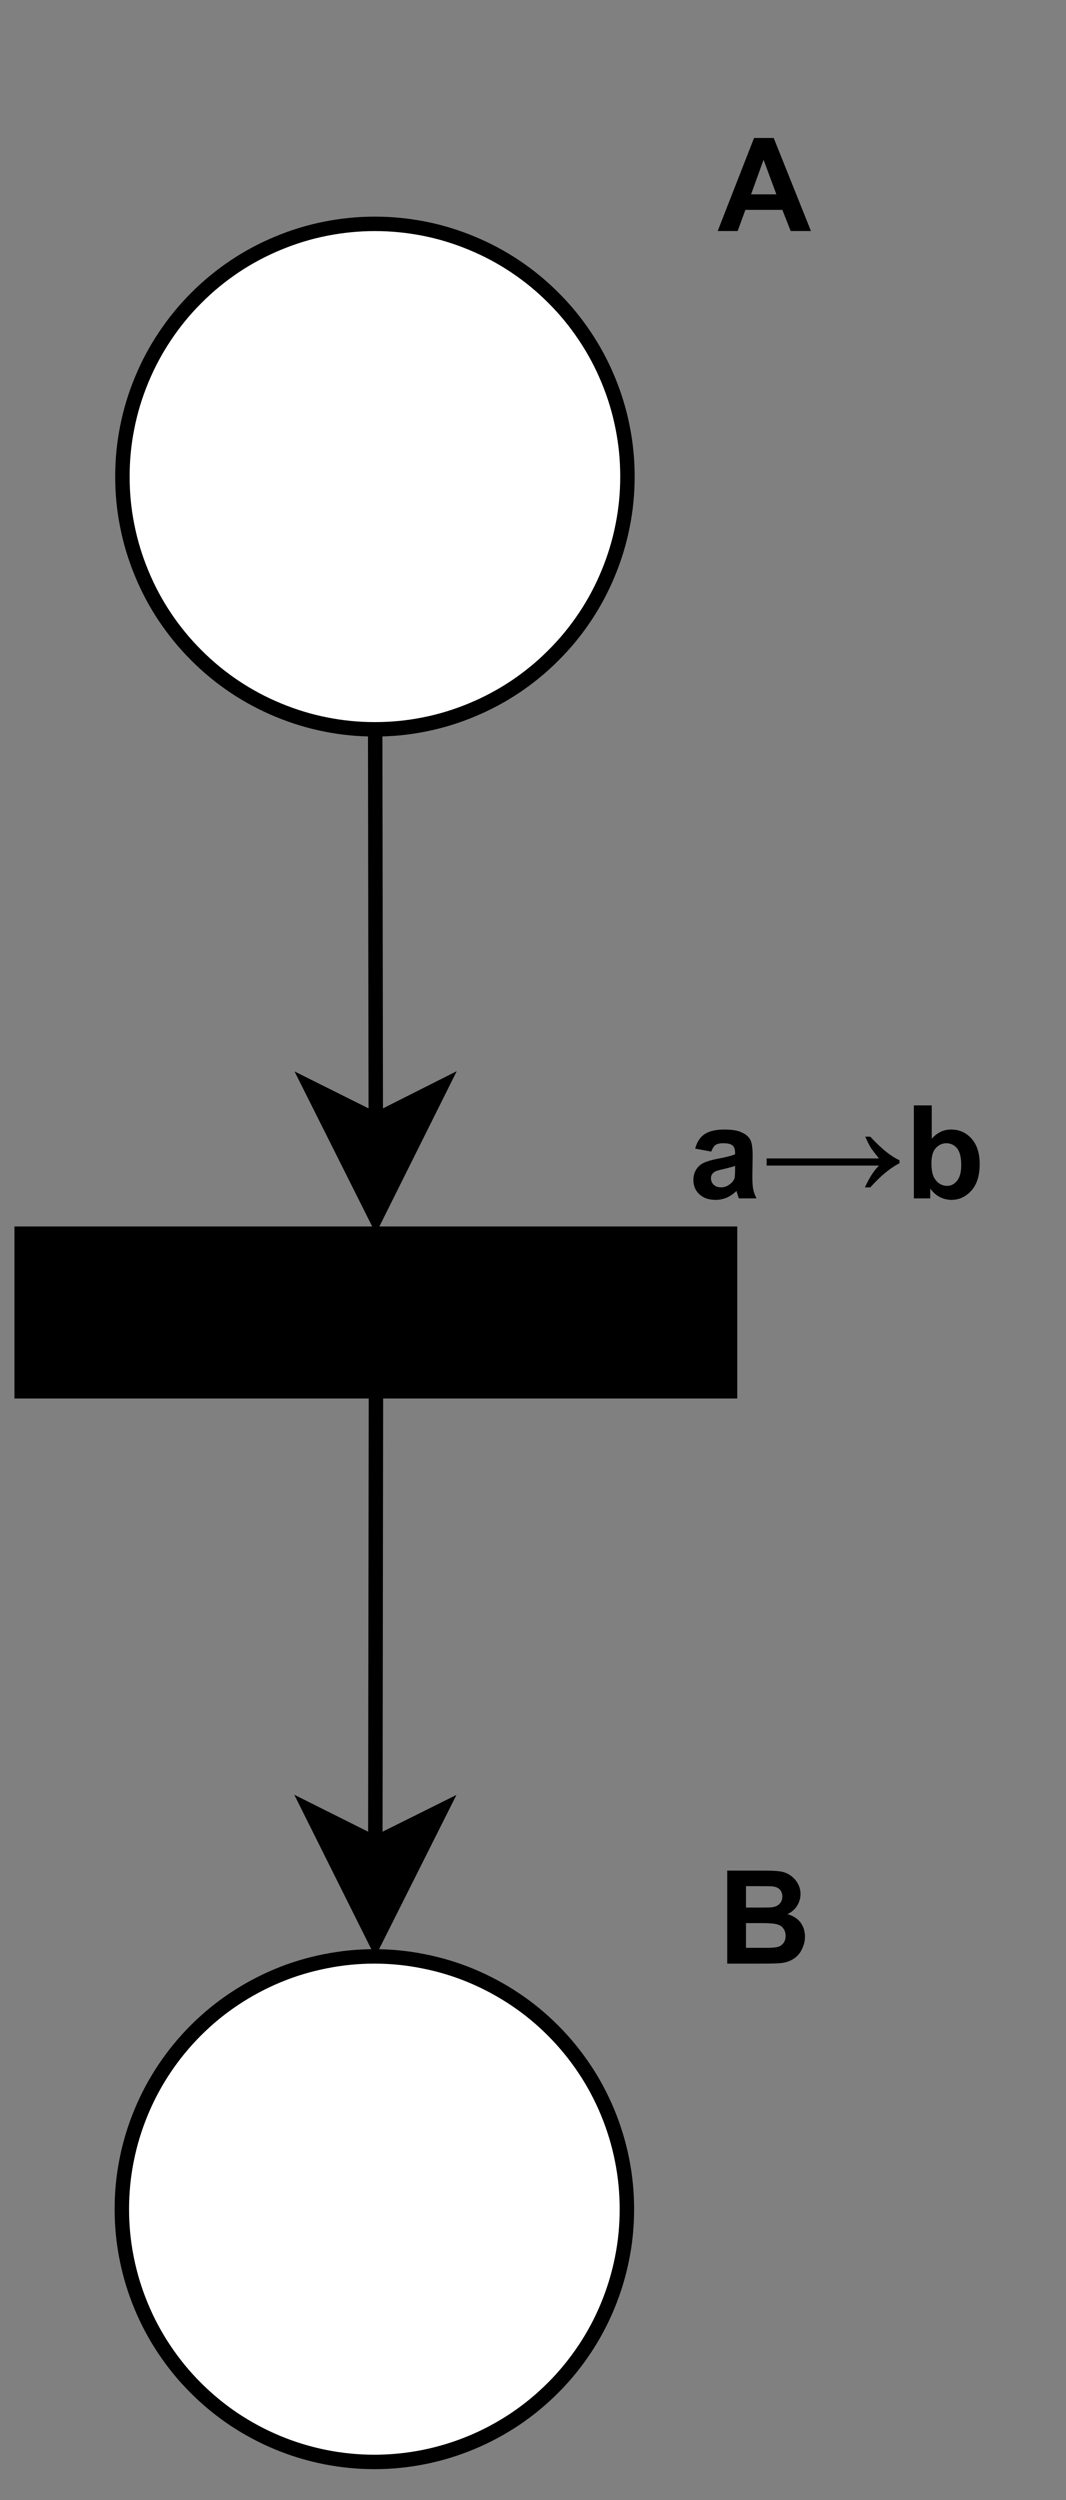<?xml version="1.0" encoding="UTF-8" standalone="no"?>
<svg
   width="55.92pt"
   height="131.04pt"
   viewBox="0 0 55.92 131.04"
   version="1.1"
   id="svg68"
   xmlns:xlink="http://www.w3.org/1999/xlink"
   xmlns="http://www.w3.org/2000/svg"
   xmlns:svg="http://www.w3.org/2000/svg">
  <rect x="0" y="0" width="55.92" height="131.04" fill="#808080" stroke="none"/>
  <defs
     id="defs28">
    <g
       id="g23">
      <g
         id="glyph-0-0">
        <path
           d="M 0.859 0 L 0.859 -4.266 L 4.266 -4.266 L 4.266 0 Z M 0.953 -0.109 L 4.156 -0.109 L 4.156 -4.156 L 0.953 -4.156 Z M 0.953 -0.109 "
           id="path2" />
      </g>
      <g
         id="glyph-0-1">
        <path
           d="M 4.891 0 L 3.828 0 L 3.391 -1.109 L 1.453 -1.109 L 1.047 0 L 0 0 L 1.906 -4.875 L 2.938 -4.875 Z M 3.078 -1.922 L 2.406 -3.734 L 1.75 -1.922 Z M 3.078 -1.922 "
           id="path5" />
      </g>
      <g
         id="glyph-0-2">
        <path
           d="M 1.188 -2.453 L 0.344 -2.609 C 0.438 -2.953 0.598 -3.203 0.828 -3.359 C 1.066 -3.523 1.414 -3.609 1.875 -3.609 C 2.289 -3.609 2.598 -3.555 2.797 -3.453 C 3.004 -3.359 3.148 -3.234 3.234 -3.078 C 3.316 -2.93 3.359 -2.656 3.359 -2.25 L 3.344 -1.156 C 3.344 -0.844 3.359 -0.613 3.391 -0.469 C 3.422 -0.32 3.477 -0.164 3.562 0 L 2.641 0 C 2.609 -0.062 2.578 -0.156 2.547 -0.281 C 2.523 -0.332 2.516 -0.367 2.516 -0.391 C 2.348 -0.234 2.172 -0.113 1.984 -0.031 C 1.805 0.039 1.617 0.078 1.422 0.078 C 1.055 0.078 0.77 -0.02 0.562 -0.219 C 0.352 -0.414 0.25 -0.664 0.25 -0.969 C 0.25 -1.164 0.297 -1.344 0.391 -1.5 C 0.484 -1.656 0.613 -1.773 0.781 -1.859 C 0.957 -1.941 1.207 -2.016 1.531 -2.078 C 1.969 -2.16 2.27 -2.238 2.438 -2.312 L 2.438 -2.391 C 2.438 -2.578 2.391 -2.707 2.297 -2.781 C 2.211 -2.852 2.047 -2.891 1.797 -2.891 C 1.629 -2.891 1.5 -2.859 1.406 -2.797 C 1.32 -2.734 1.25 -2.617 1.188 -2.453 Z M 2.438 -1.703 C 2.32 -1.66 2.133 -1.609 1.875 -1.547 C 1.613 -1.492 1.441 -1.441 1.359 -1.391 C 1.234 -1.305 1.172 -1.195 1.172 -1.062 C 1.172 -0.926 1.219 -0.812 1.312 -0.719 C 1.414 -0.625 1.547 -0.578 1.703 -0.578 C 1.867 -0.578 2.023 -0.633 2.172 -0.75 C 2.285 -0.832 2.363 -0.93 2.406 -1.047 C 2.426 -1.129 2.438 -1.285 2.438 -1.516 Z M 2.438 -1.703 "
           id="path8" />
      </g>
      <g
         id="glyph-0-3">
        <path
           d="M 0.453 0 L 0.453 -4.875 L 1.391 -4.875 L 1.391 -3.125 C 1.672 -3.445 2.008 -3.609 2.406 -3.609 C 2.832 -3.609 3.188 -3.453 3.469 -3.141 C 3.758 -2.828 3.906 -2.379 3.906 -1.797 C 3.906 -1.191 3.758 -0.727 3.469 -0.406 C 3.176 -0.082 2.828 0.078 2.422 0.078 C 2.223 0.078 2.023 0.031 1.828 -0.062 C 1.629 -0.164 1.457 -0.316 1.312 -0.516 L 1.312 0 Z M 1.375 -1.844 C 1.375 -1.477 1.43 -1.207 1.547 -1.031 C 1.711 -0.781 1.93 -0.656 2.203 -0.656 C 2.398 -0.656 2.57 -0.742 2.719 -0.922 C 2.863 -1.098 2.938 -1.375 2.938 -1.75 C 2.938 -2.156 2.863 -2.445 2.719 -2.625 C 2.57 -2.801 2.383 -2.891 2.156 -2.891 C 1.938 -2.891 1.75 -2.801 1.594 -2.625 C 1.445 -2.457 1.375 -2.195 1.375 -1.844 Z M 1.375 -1.844 "
           id="path11" />
      </g>
      <g
         id="glyph-0-4">
        <path
           d="M 0.5 -4.875 L 2.453 -4.875 C 2.836 -4.875 3.125 -4.859 3.312 -4.828 C 3.5 -4.797 3.664 -4.727 3.812 -4.625 C 3.969 -4.52 4.094 -4.383 4.188 -4.219 C 4.289 -4.051 4.344 -3.863 4.344 -3.656 C 4.344 -3.426 4.281 -3.211 4.156 -3.016 C 4.031 -2.828 3.863 -2.688 3.656 -2.594 C 3.957 -2.508 4.188 -2.363 4.344 -2.156 C 4.5 -1.945 4.578 -1.695 4.578 -1.406 C 4.578 -1.188 4.523 -0.973 4.422 -0.766 C 4.328 -0.555 4.188 -0.391 4 -0.266 C 3.82 -0.141 3.602 -0.062 3.344 -0.031 C 3.176 -0.008 2.781 0 2.156 0 L 0.5 0 Z M 1.484 -4.062 L 1.484 -2.938 L 2.125 -2.938 C 2.508 -2.938 2.75 -2.941 2.844 -2.953 C 3.008 -2.973 3.141 -3.031 3.234 -3.125 C 3.336 -3.219 3.391 -3.348 3.391 -3.516 C 3.391 -3.66 3.348 -3.781 3.266 -3.875 C 3.18 -3.969 3.055 -4.023 2.891 -4.047 C 2.797 -4.055 2.516 -4.062 2.047 -4.062 Z M 1.484 -2.125 L 1.484 -0.828 L 2.391 -0.828 C 2.742 -0.828 2.969 -0.836 3.062 -0.859 C 3.219 -0.879 3.336 -0.941 3.422 -1.047 C 3.516 -1.148 3.562 -1.285 3.562 -1.453 C 3.562 -1.609 3.523 -1.734 3.453 -1.828 C 3.391 -1.93 3.289 -2.004 3.156 -2.047 C 3.02 -2.098 2.727 -2.125 2.281 -2.125 Z M 1.484 -2.125 "
           id="path14" />
      </g>
      <g
         id="glyph-1-0">
        <path
           d="M 0.953 0 L 0.953 -4.734 L 4.734 -4.734 L 4.734 0 Z M 1.062 -0.125 L 4.609 -0.125 L 4.609 -4.609 L 1.062 -4.609 Z M 1.062 -0.125 "
           id="path17" />
      </g>
      <g
         id="glyph-1-1">
        <path
           d="M 5.734 -3.234 C 6.066 -2.879 6.352 -2.609 6.594 -2.422 C 6.832 -2.234 7.055 -2.094 7.266 -2 L 7.266 -1.844 C 7.023 -1.719 6.789 -1.562 6.562 -1.375 C 6.332 -1.195 6.055 -0.93 5.734 -0.578 L 5.453 -0.578 C 5.68 -1.078 5.926 -1.457 6.188 -1.719 L 0.297 -1.719 L 0.297 -2.094 L 6.188 -2.094 C 6 -2.332 5.863 -2.508 5.781 -2.625 C 5.707 -2.738 5.602 -2.941 5.469 -3.234 Z M 5.734 -3.234 "
           id="path20" />
      </g>
    </g>
    <clipPath
       id="clip-0">
      <path
         clip-rule="nonzero"
         d="M 2 98 L 38 98 L 38 130.164 L 2 130.164 Z M 2 98 "
         id="path25" />
    </clipPath>
  </defs>
  <g
     fill="#000000"
     fill-opacity="1"
     id="g32">
    <use
       xlink:href="#glyph-0-1"
       x="37.649"
       y="12.108"
       id="use30" />
  </g>
  <path
     fill-rule="nonzero"
     fill="rgb(100%, 100%, 100%)"
     fill-opacity="1"
     stroke-width="1"
     stroke-linecap="butt"
     stroke-linejoin="miter"
     stroke="rgb(0%, 0%, 0%)"
     stroke-opacity="1"
     stroke-miterlimit="4"
     d="M 42.998 32.5 C 42.998 33.651 42.89 34.787 42.663 35.912 C 42.441 37.042 42.105 38.137 41.666 39.195 C 41.228 40.258 40.691 41.265 40.051 42.225 C 39.411 43.18 38.688 44.062 37.872 44.873 C 37.062 45.688 36.179 46.411 35.224 47.051 C 34.27 47.691 33.258 48.228 32.194 48.667 C 31.136 49.105 30.042 49.441 28.912 49.663 C 27.786 49.89 26.651 49.998 25.5 49.998 C 24.348 49.998 23.213 49.89 22.088 49.663 C 20.957 49.441 19.863 49.105 18.805 48.667 C 17.741 48.228 16.735 47.691 15.78 47.051 C 14.82 46.411 13.937 45.688 13.127 44.873 C 12.311 44.062 11.588 43.18 10.948 42.225 C 10.308 41.265 9.771 40.258 9.333 39.195 C 8.894 38.137 8.558 37.042 8.336 35.912 C 8.115 34.787 8.001 33.651 8.001 32.5 C 8.001 31.349 8.115 30.213 8.336 29.088 C 8.558 27.957 8.894 26.863 9.333 25.805 C 9.771 24.742 10.308 23.735 10.948 22.775 C 11.588 21.82 12.311 20.937 13.127 20.127 C 13.937 19.311 14.82 18.589 15.78 17.949 C 16.735 17.309 17.741 16.772 18.805 16.333 C 19.863 15.894 20.957 15.559 22.088 15.337 C 23.213 15.11 24.348 15.001 25.5 15.001 C 26.651 15.001 27.786 15.11 28.912 15.337 C 30.042 15.559 31.136 15.894 32.194 16.333 C 33.258 16.772 34.27 17.309 35.224 17.949 C 36.179 18.589 37.062 19.311 37.872 20.127 C 38.688 20.937 39.411 21.82 40.051 22.775 C 40.691 23.735 41.228 24.742 41.666 25.805 C 42.105 26.863 42.441 27.957 42.663 29.088 C 42.89 30.213 42.998 31.349 42.998 32.5 Z M 42.998 32.5 "
     transform="matrix(0, 0.757, -0.757, 0, 44.27, 5.676)"
     id="path34" />
  <path
     fill-rule="nonzero"
     fill="rgb(0%, 0%, 0%)"
     fill-opacity="1"
     stroke-width="1"
     stroke-linecap="butt"
     stroke-linejoin="miter"
     stroke="rgb(0%, 0%, 0%)"
     stroke-opacity="1"
     stroke-miterlimit="4"
     d="M 1.002 84.918 L 50.091 84.918 L 50.091 95.83 L 1.002 95.83 Z M 1.002 84.918 "
     transform="matrix(0.757, 0, 0, 0.757, 0.378, 0.378)"
     id="path36" />
  <g
     fill="#000000"
     fill-opacity="1"
     id="g40">
    <use
       xlink:href="#glyph-0-2"
       x="36.123"
       y="62.811"
       id="use38" />
  </g>
  <g
     fill="#000000"
     fill-opacity="1"
     id="g44">
    <use
       xlink:href="#glyph-1-1"
       x="39.919"
       y="62.811"
       id="use42" />
  </g>
  <g
     fill="#000000"
     fill-opacity="1"
     id="g48">
    <use
       xlink:href="#glyph-0-3"
       x="47.486"
       y="62.811"
       id="use46" />
  </g>
  <path
     fill="none"
     stroke-width="1"
     stroke-linecap="butt"
     stroke-linejoin="miter"
     stroke="rgb(0%, 0%, 0%)"
     stroke-opacity="1"
     stroke-miterlimit="10"
     d="M 25.5 49.998 C 25.5 49.998 25.516 59.016 25.541 77.051 "
     transform="matrix(0.757, 0, 0, 0.757, 0.378, 0.378)"
     id="path50" />
  <path
     fill-rule="nonzero"
     fill="rgb(0%, 0%, 0%)"
     fill-opacity="1"
     stroke-width="1"
     stroke-linecap="butt"
     stroke-linejoin="miter"
     stroke="rgb(0%, 0%, 0%)"
     stroke-opacity="1"
     stroke-miterlimit="10"
     d="M 25.541 83.798 L 21.03 74.801 L 25.541 77.051 L 30.032 74.79 Z M 25.541 83.798 "
     transform="matrix(0.757, 0, 0, 0.757, 0.378, 0.378)"
     id="path52" />
  <g
     fill="#000000"
     fill-opacity="1"
     id="g56">
    <use
       xlink:href="#glyph-0-4"
       x="37.649"
       y="102.919"
       id="use54" />
  </g>
  <path
     fill-rule="nonzero"
     fill="rgb(100%, 100%, 100%)"
     fill-opacity="1"
     d="M 19.676 129.027 C 18.805 129.027 17.945 128.941 17.094 128.773 C 16.238 128.602 15.41 128.352 14.609 128.02 C 13.805 127.688 13.043 127.277 12.316 126.797 C 11.594 126.312 10.926 125.762 10.312 125.148 C 9.695 124.535 9.148 123.863 8.664 123.141 C 8.18 122.418 7.773 121.656 7.441 120.852 C 7.109 120.047 6.855 119.219 6.688 118.367 C 6.516 117.516 6.434 116.652 6.434 115.785 C 6.434 114.914 6.516 114.055 6.688 113.199 C 6.855 112.348 7.109 111.52 7.441 110.715 C 7.773 109.914 8.18 109.148 8.664 108.426 C 9.148 107.703 9.695 107.035 10.312 106.418 C 10.926 105.805 11.594 105.254 12.316 104.773 C 13.043 104.289 13.805 103.883 14.609 103.547 C 15.41 103.215 16.238 102.965 17.094 102.797 C 17.945 102.625 18.805 102.539 19.676 102.539 C 20.547 102.539 21.406 102.625 22.258 102.797 C 23.113 102.965 23.941 103.215 24.742 103.547 C 25.547 103.883 26.309 104.289 27.035 104.773 C 27.758 105.254 28.426 105.805 29.039 106.418 C 29.656 107.035 30.203 107.703 30.688 108.426 C 31.172 109.148 31.578 109.914 31.91 110.715 C 32.242 111.52 32.496 112.348 32.664 113.199 C 32.836 114.055 32.918 114.914 32.918 115.785 C 32.918 116.652 32.836 117.516 32.664 118.367 C 32.496 119.219 32.242 120.047 31.91 120.852 C 31.578 121.656 31.172 122.418 30.688 123.141 C 30.203 123.863 29.656 124.535 29.039 125.148 C 28.426 125.762 27.758 126.312 27.035 126.797 C 26.309 127.277 25.547 127.688 24.742 128.02 C 23.941 128.352 23.113 128.602 22.258 128.773 C 21.406 128.941 20.547 129.027 19.676 129.027 Z M 19.676 129.027 "
     id="path58" />
  <g
     clip-path="url(#clip-0)"
     id="g62">
    <path
       fill="none"
       stroke-width="1"
       stroke-linecap="butt"
       stroke-linejoin="miter"
       stroke="#000000"
       stroke-opacity="1"
       stroke-miterlimit="4"
       d="m 43,152.5 c 0,1.151 -0.114,2.287 -0.336,3.412 -0.227,1.13 -0.557,2.225 -0.996,3.283 -0.439,1.063 -0.981,2.07 -1.616,3.03 -0.64,0.955 -1.368,1.838 -2.178,2.648 -0.81,0.816 -1.698,1.538 -2.653,2.178 -0.955,0.64 -1.961,1.177 -3.025,1.616 -1.063,0.439 -2.158,0.774 -3.283,0.996 -1.125,0.227 -2.266,0.336 -3.412,0.336 -1.151,0 -2.287,-0.108 -3.417,-0.336 -1.125,-0.222 -2.22,-0.557 -3.283,-0.996 -1.058,-0.439 -2.07,-0.976 -3.025,-1.616 -0.955,-0.64 -1.838,-1.363 -2.653,-2.178 -0.81,-0.81 -1.538,-1.693 -2.173,-2.648 -0.64,-0.96 -1.177,-1.967 -1.621,-3.03 -0.439,-1.058 -0.769,-2.152 -0.991,-3.283 -0.227,-1.125 -0.341,-2.261 -0.341,-3.412 0,-1.151 0.114,-2.287 0.341,-3.412 0.222,-1.13 0.552,-2.225 0.991,-3.283 0.444,-1.063 0.981,-2.07 1.621,-3.03 0.635,-0.955 1.363,-1.838 2.173,-2.648 0.816,-0.816 1.698,-1.538 2.653,-2.178 0.955,-0.64 1.967,-1.177 3.025,-1.616 1.063,-0.439 2.158,-0.774 3.283,-0.996 1.13,-0.227 2.266,-0.336 3.417,-0.336 1.146,0 2.287,0.108 3.412,0.336 1.125,0.222 2.22,0.557 3.283,0.996 1.063,0.439 2.07,0.976 3.025,1.616 0.955,0.64 1.843,1.363 2.653,2.178 0.81,0.81 1.538,1.693 2.178,2.648 0.635,0.96 1.177,1.967 1.616,3.03 0.439,1.058 0.769,2.152 0.996,3.283 0.222,1.125 0.336,2.261 0.336,3.412 z m 0,0"
       transform="matrix(0,0.757,-0.757,0,135.081,96.486)"
       id="path60" />
  </g>
  <path
     fill="none"
     stroke-width="1"
     stroke-linecap="butt"
     stroke-linejoin="miter"
     stroke="rgb(0%, 0%, 0%)"
     stroke-opacity="1"
     stroke-miterlimit="10"
     d="M 25.552 95.83 C 25.552 95.83 25.536 106.262 25.51 127.131 "
     transform="matrix(0.757, 0, 0, 0.757, 0.378, 0.378)"
     id="path64" />
  <path
     fill-rule="nonzero"
     fill="rgb(0%, 0%, 0%)"
     fill-opacity="1"
     stroke-width="1"
     stroke-linecap="butt"
     stroke-linejoin="miter"
     stroke="rgb(0%, 0%, 0%)"
     stroke-opacity="1"
     stroke-miterlimit="10"
     d="M 25.5 133.878 L 21.009 124.881 L 25.51 127.131 L 30.012 124.891 Z M 25.5 133.878 "
     transform="matrix(0.757, 0, 0, 0.757, 0.378, 0.378)"
     id="path66" />
</svg>
